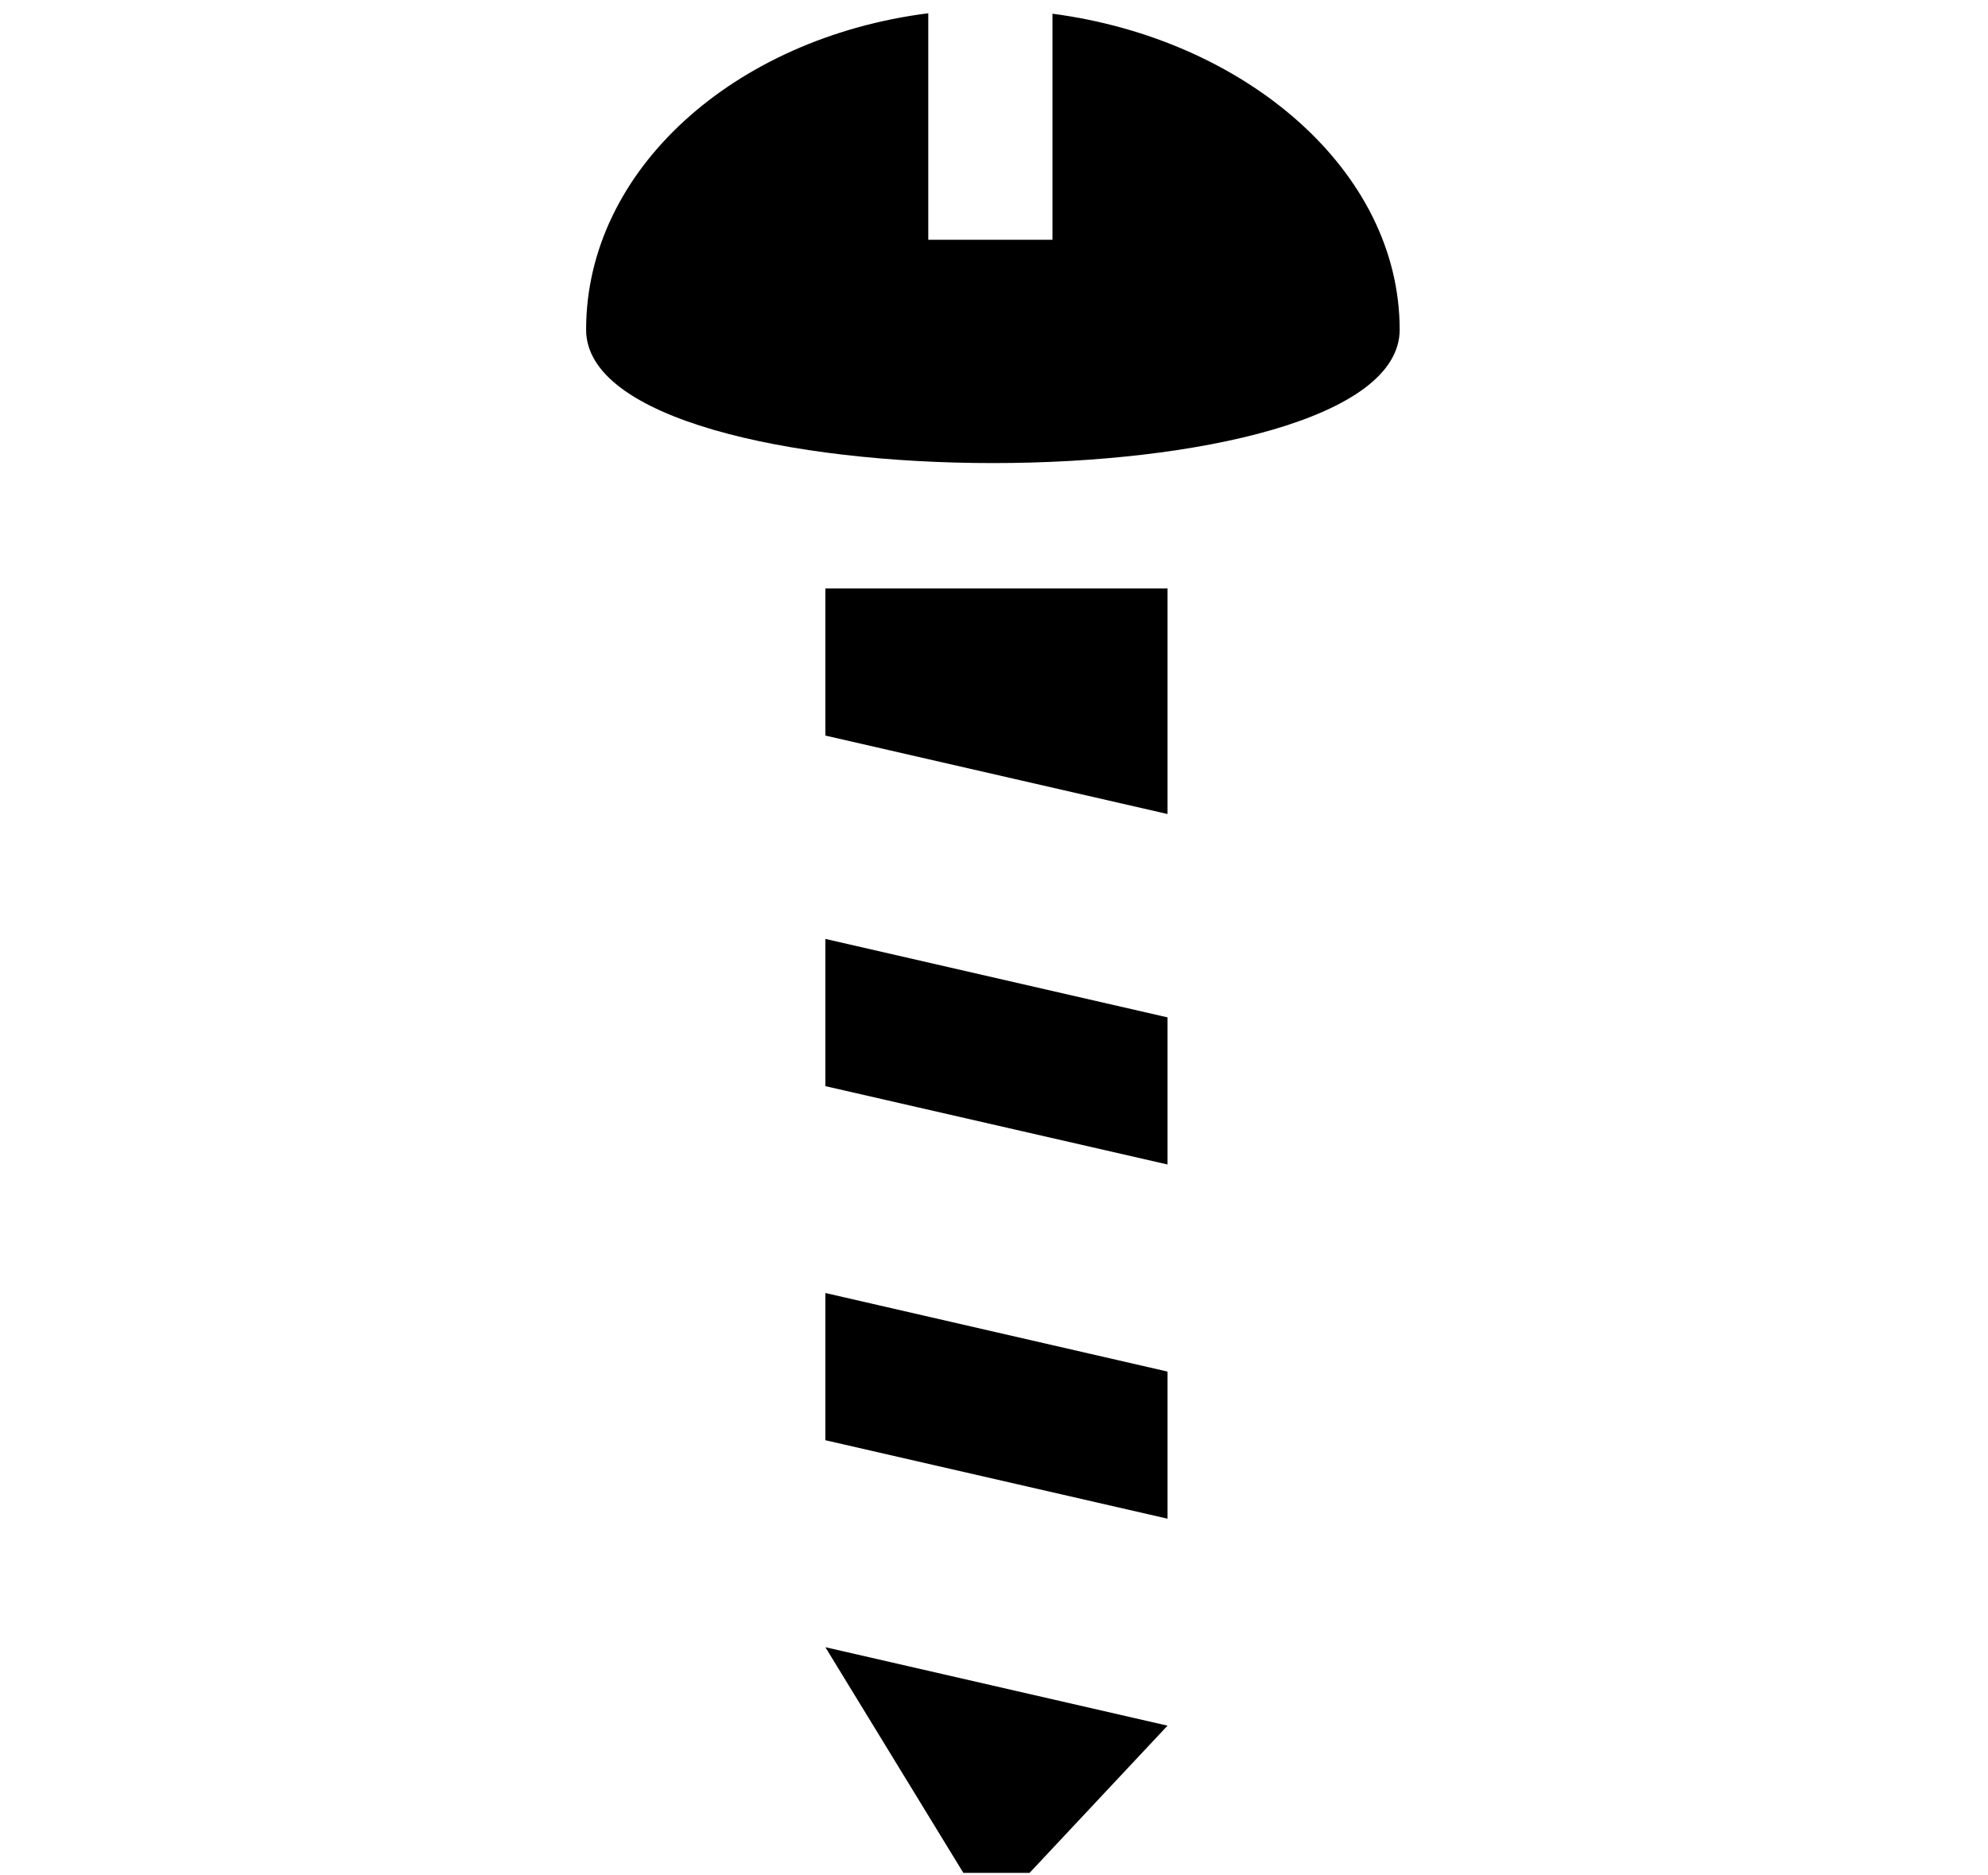 <svg xmlns="http://www.w3.org/2000/svg" width="3em" height="2.83em" viewBox="0 0 17 16"><path fill="currentColor" fill-rule="evenodd" d="m9.984 6.943l-2.926-.671V5.014h2.926zm0 2.997l-2.926-.67V8.011l2.926.671zm0 3.029l-2.926-.671v-1.259l2.926.672zm-1.18 3.029h-.566l-1.18-1.93l2.926.671zM9 .099v1.933H7.938V.095c-1.656.21-2.926 1.337-2.926 2.706c0 1.521 6.957 1.521 6.957 0C11.969 1.438 10.647.315 9 .099"/></svg>